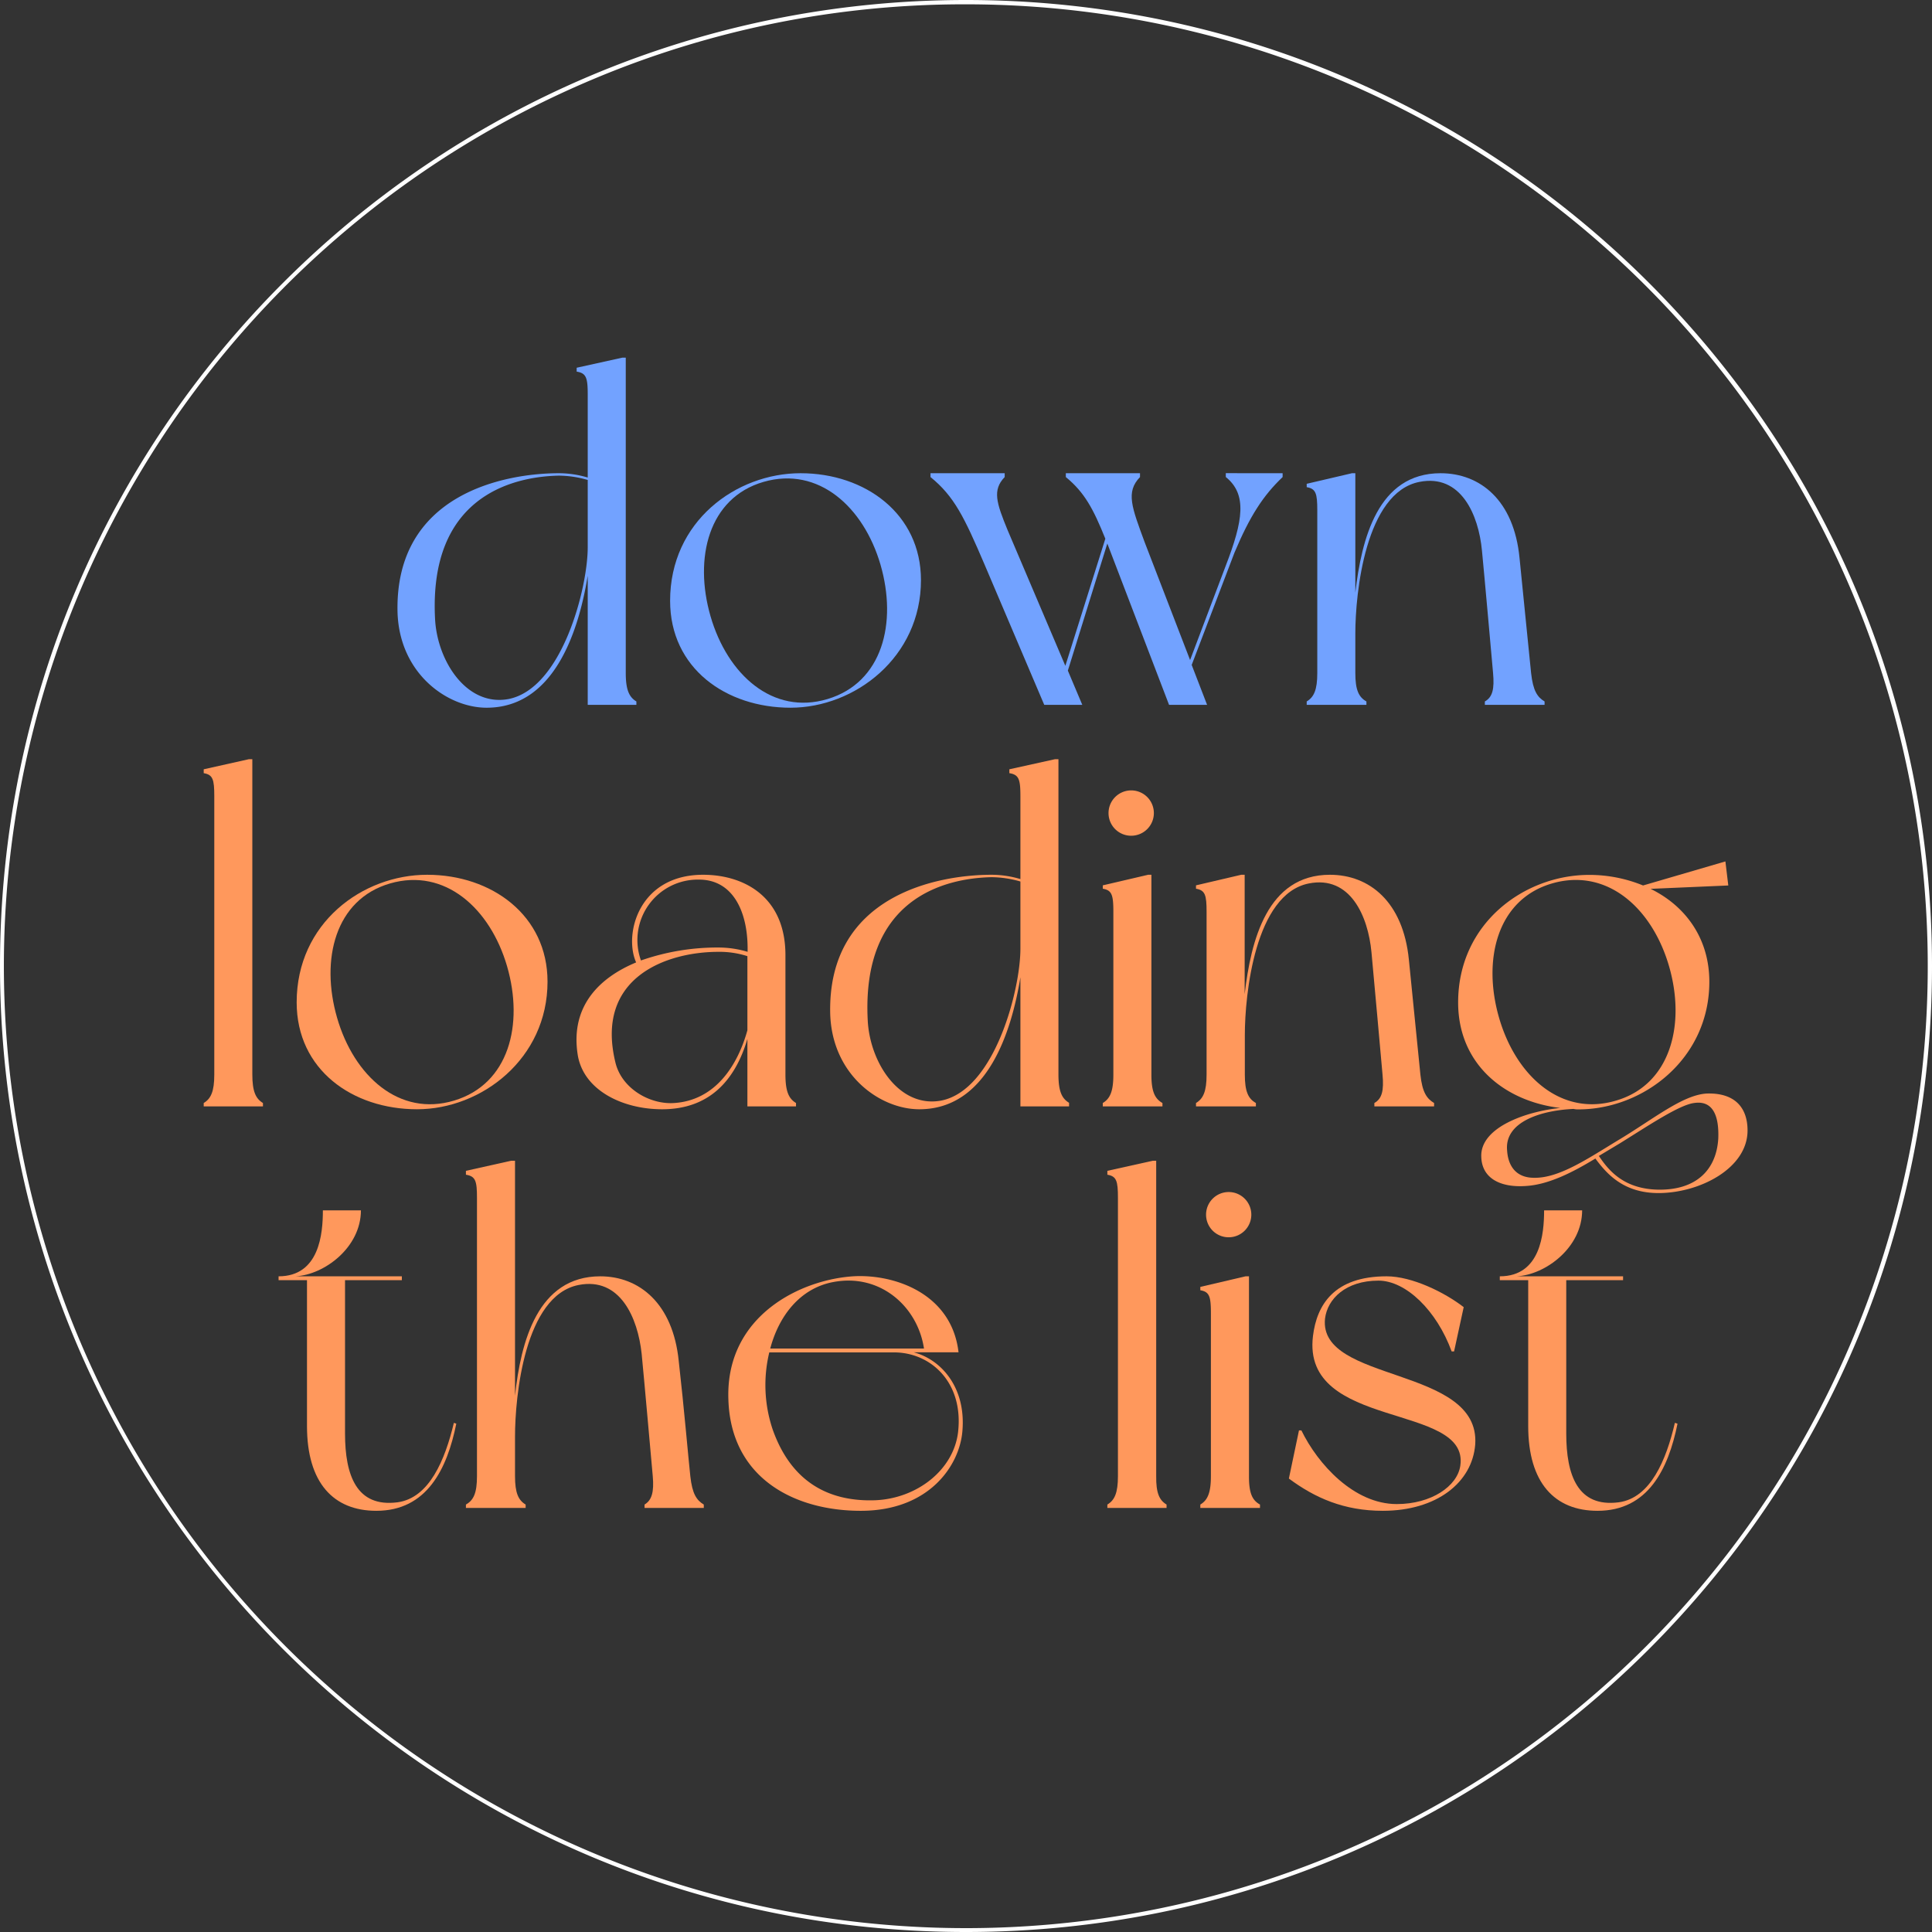 <svg xmlns="http://www.w3.org/2000/svg" viewBox="0 0 447.46 447.46"><rect x="0" y="0" width="447.46" height="447.46" fill="#333333" stroke="none"/><defs><style>.cls-1{fill:#72a2ff;}.cls-2{fill:#ff985c;}.cls-3{fill:#fff;}</style></defs><g id="레이어_2" data-name="레이어 2"><g id="레이어_1-2" data-name="레이어 1"><path class="cls-1" d="M147.39,163.24H136.12V133.35c-2.12,12.94-7.8,30.56-23.42,30.56-9,0-20.18-7.81-20.63-22.08-.67-27.55,25-32.23,37.36-32.23a23.33,23.33,0,0,1,6.69,1V91.42c0-3.9-.33-5-2.56-5.35v-.9l10.59-2.34h.78v73.05c0,3.91.79,5.58,2.46,6.58Zm-11.27-36.47V111.16a24.62,24.62,0,0,0-6.69-1c-10.82.22-30.22,4.9-28.66,33.34.56,9.71,7.36,20.19,17,18.4C130.21,159.45,136.12,136.14,136.12,126.77Z"/><path class="cls-1" d="M213.3,134.36c0,17.84-15.28,29.55-30.22,29.55s-27.88-9.14-27.88-24.76c0-18.4,15.28-29.55,30.22-29.55S213.3,119,213.3,134.36Zm-9.37-3.57c-3.9-13.38-14.38-22.87-27.1-19.18s-16.17,17.62-12.27,31.11,14.39,23,27.11,19.18S207.84,144.28,203.93,130.79Z"/><path class="cls-1" d="M297.06,109.6v.89c-4.46,4.24-7.58,9-11.15,17.51L276,154l3.57,9.25h-8.81S257,127.33,256.46,125.88l-9.14,29.44,3.34,7.92h-8.81L228,130.68c-4.68-10.93-7-15.73-12.49-20.19v-.89h17.18v.89c-2.9,3-1.9,6,.67,12.27l13.38,31.45L256,124.77c-2.79-6.92-4.8-10.71-9.15-14.28v-.89h17.18v.89c-3.35,3.46-1.9,7,1.11,15.17l10.49,27.21L283.9,131c4-10.37,5-16.5,0-20.52v-.89Z"/><path class="cls-1" d="M357.73,162.46v.78H343.9v-.78c1.79-1,2.23-2.9,1.9-6.58s-2-22.53-2.57-28.33c-.78-8.36-4.9-17.84-14.49-15.94-12.5,2.45-14.84,25.76-14.84,35.13v9.14c0,3.91.78,5.58,2.57,6.58v.78H302.64v-.78c1.67-1,2.45-2.67,2.45-6.58V118.19c0-3.91-.33-5-2.45-5.36v-.78l10.48-2.45h.78v27.66c1.45-12.49,5.24-27.66,19.74-27.66,9.15,0,17,6.24,18.29,19.63,1.12,10.82,2.23,22.53,2.68,26.65S356.06,161.46,357.73,162.46Z"/><path class="cls-2" d="M60.9,255.46v.78H47.18v-.78c1.67-1,2.45-2.67,2.45-6.58V184.42c0-3.9-.33-5-2.45-5.35v-.9l10.48-2.34h.78v73C58.44,252.79,59.23,254.46,60.9,255.46Z"/><path class="cls-2" d="M126.81,227.36c0,17.84-15.28,29.55-30.22,29.55s-27.88-9.14-27.88-24.76c0-18.4,15.27-29.55,30.22-29.55S126.81,212,126.81,227.36Zm-9.37-3.57c-3.9-13.38-14.38-22.87-27.1-19.18s-16.17,17.62-12.27,31.11,14.39,23,27.1,19.18S121.35,237.28,117.44,223.79Z"/><path class="cls-2" d="M184.36,256.24H173.1V240.63c-2.9,9.81-9,16.28-19.74,16.28-9.15,0-18.07-4.35-19.52-12.38-1.9-11.37,4.91-18.07,13.49-21.63-2.9-6.47.56-20.3,15.51-20.3,9.25,0,19.07,4.91,19.07,18.62v27.66c0,3.91.78,5.58,2.45,6.58ZM173.1,238.62V221.45a21.07,21.07,0,0,0-6.7-1c-12.15,0-28.66,6-23.86,25.65,1.45,6,7.92,9.71,13.49,9.37C165.74,254.9,170.87,246.65,173.1,238.62Zm-24.65-16.17a53.61,53.61,0,0,1,18-3,23.46,23.46,0,0,1,6.7,1v-.78c0-8.47-3.35-15.95-11.27-15.95A14,14,0,0,0,148.45,222.45Z"/><path class="cls-2" d="M247.6,256.24H236.33V226.35c-2.12,12.94-7.8,30.56-23.42,30.56-9,0-20.18-7.81-20.63-22.08-.67-27.55,25-32.23,37.36-32.23a23.33,23.33,0,0,1,6.69,1V184.42c0-3.9-.33-5-2.56-5.35v-.9l10.59-2.34h.78v73c0,3.91.78,5.58,2.46,6.58Zm-11.27-36.47V204.16a24.62,24.62,0,0,0-6.69-1c-10.82.22-30.22,4.9-28.66,33.34.56,9.71,7.36,20.19,17,18.4C230.42,252.45,236.33,229.14,236.33,219.77Z"/><path class="cls-2" d="M269.23,255.46v.78H255.41v-.78c1.67-1,2.45-2.67,2.45-6.58V211.19c0-3.91-.34-5-2.45-5.36v-.78l10.48-2.45h.78v46.28C266.67,252.79,267.45,254.46,269.23,255.46Zm-12.49-67.14a5.25,5.25,0,1,1,5.25,5.24A5.24,5.24,0,0,1,256.74,188.32Z"/><path class="cls-2" d="M332.14,255.46v.78H318.31v-.78c1.78-1,2.23-2.9,1.89-6.58s-2-22.53-2.56-28.33c-.78-8.36-4.91-17.84-14.5-15.94-12.49,2.45-14.83,25.76-14.83,35.13v9.14c0,3.91.78,5.58,2.56,6.58v.78H277v-.78c1.67-1,2.45-2.67,2.45-6.58V211.19c0-3.91-.33-5-2.45-5.36v-.78l10.48-2.45h.79v27.66c1.45-12.49,5.24-27.66,19.74-27.66,9.14,0,16.95,6.24,18.29,19.63,1.11,10.82,2.23,22.53,2.67,26.65S330.46,254.46,332.14,255.46Z"/><path class="cls-2" d="M404.74,261.82c0,8.81-11.15,14.5-20.63,14.5-8,0-11.93-4.35-14.61-8-5.13,3.12-10.71,6-15.95,6.35-5.91.45-10.37-1.67-10.48-6.8-.23-6.8,10.48-10.48,18.29-11.26-13.05-1.56-23.65-10.26-23.65-24.43,0-18.4,15.39-29.55,30.34-29.55a32.83,32.83,0,0,1,12.49,2.45l19.07-5.57.67,5.57-18,.78c8,3.91,13.61,11.38,13.61,21.53,0,17.84-15.28,29.55-30.33,29.55a4.27,4.27,0,0,1-1.12-.11c-7.36.33-16,2.9-15.39,9.59.22,3.68,2.12,6.36,6.24,6.36,5.69.11,12.16-4.24,19.3-8.59,8.25-4.91,15.17-10.71,20.85-10.93C402.18,253.12,404.74,256.91,404.74,261.82Zm-30.45-6.92c12.61-3.68,16.18-17.62,12.27-31.11s-14.38-22.87-27.1-19.18-16.17,17.62-12.27,31.11S361.58,258.7,374.29,254.9Zm18.07.56c-3.46.45-10.59,5.24-17.06,9.26l-5,3c2.12,3.12,5.58,7.69,13.83,7.81,8.59.11,13.38-4.46,13.83-11.83C398.16,258.59,396.82,254.79,392.36,255.46Z"/><path class="cls-2" d="M105.68,329.73c-2.12,10.48-6.81,20.18-18.52,20.18-9.92,0-16.06-6.47-16.06-19.63V296.49H64.52v-.89c9.48,0,10.26-9.93,10.26-15.28h8.81c0,8.59-8.47,14.94-15.16,15.28H93.07v.89H79.91V332c0,9.7,2.68,17.17,12.16,15.94,7.36-1,11-9.81,13.05-18.4Z"/><path class="cls-2" d="M163,348.46v.78H149.28v-.78c1.68-1,2.23-2.9,1.9-6.58s-2-22.53-2.57-28.33c-.89-8.36-5-17.84-14.61-15.94-12.49,2.45-14.72,25.76-14.72,35.13v9.14c0,3.91.78,5.58,2.46,6.58v.78H107.91v-.78c1.78-1,2.56-2.67,2.56-6.58V277.42c0-3.9-.33-5-2.56-5.35v-.9l10.48-2.34h.89v54.43c1.34-12.49,5.24-27.66,19.74-27.66,9,0,16.84,6.24,18.18,19.63,1.23,10.82,2.23,22.53,2.68,26.65S161.33,347.46,163,348.46Z"/><path class="cls-2" d="M222.89,331.51c-.67,7.92-7.69,18.4-23.53,18.4-15.39,0-30.22-7.58-30.67-26-.56-19.3,16.95-27.66,29.22-28.33,9.48-.45,22.53,4.12,24.09,17.62H211.63C218,314.89,223.79,321.36,222.89,331.51Zm-15.83-18.29H178.17a32.24,32.24,0,0,0,.78,17.84c4.13,11.71,12.49,16.84,23.87,16.4,9.59-.45,18-7,19.07-15.73C223.23,320.13,215.53,313.22,207.06,313.22Zm-28.67-.89H214c-1.45-9.71-10.15-17.51-21.08-15.39C185.31,298.39,180.4,304.74,178.39,312.33Z"/><path class="cls-2" d="M270.18,348.46v.78H256.47v-.78c1.67-1,2.45-2.67,2.45-6.58V277.42c0-3.9-.33-5-2.45-5.35v-.9L267,268.83h.78v73.05C267.73,345.79,268.51,347.46,270.18,348.46Z"/><path class="cls-2" d="M291.82,348.46v.78H278v-.78c1.67-1,2.45-2.67,2.45-6.58V304.19c0-3.91-.33-5-2.45-5.36v-.78l10.48-2.45h.79v46.28C289.26,345.79,290,347.46,291.82,348.46Zm-12.49-67.14a5.24,5.24,0,1,1,5.24,5.24A5.23,5.23,0,0,1,279.33,281.32Z"/><path class="cls-2" d="M339,302.74,336.77,313h-.56c-3.46-9.48-10.6-16.4-16.95-16.4-7.59,0-11.83,4.24-12.38,8.81-1.57,14.95,36,10.93,34.79,29.11-.67,8.81-8.92,15.39-21.41,15.39-9,0-15.73-3-21.75-7.47l2.34-11.15h.56c3.79,7.8,12.16,17.06,22.08,17.06,8,0,14.06-4.13,14.73-8.92,2.11-14.61-36.81-8.14-34.13-30,.89-7.25,4.91-13.83,17.06-13.83C327,295.6,334.53,299.28,339,302.74Z"/><path class="cls-2" d="M388.52,329.73c-2.12,10.48-6.81,20.18-18.52,20.18-9.92,0-16.06-6.47-16.06-19.63V296.49h-6.58v-.89c9.48,0,10.26-9.93,10.26-15.28h8.81c0,8.59-8.47,14.94-15.16,15.28h24.64v.89H362.75V332c0,9.7,2.68,17.17,12.16,15.94,7.36-1,11-9.81,13-18.4Z"/><path class="cls-3" d="M223.73,1a222.79,222.79,0,0,1,86.7,428A222.79,222.79,0,0,1,137,18.5,221.42,221.42,0,0,1,223.73,1m0-1C100.17,0,0,100.17,0,223.73S100.17,447.46,223.73,447.46,447.46,347.29,447.46,223.73,347.29,0,223.73,0Z"/></g></g></svg>